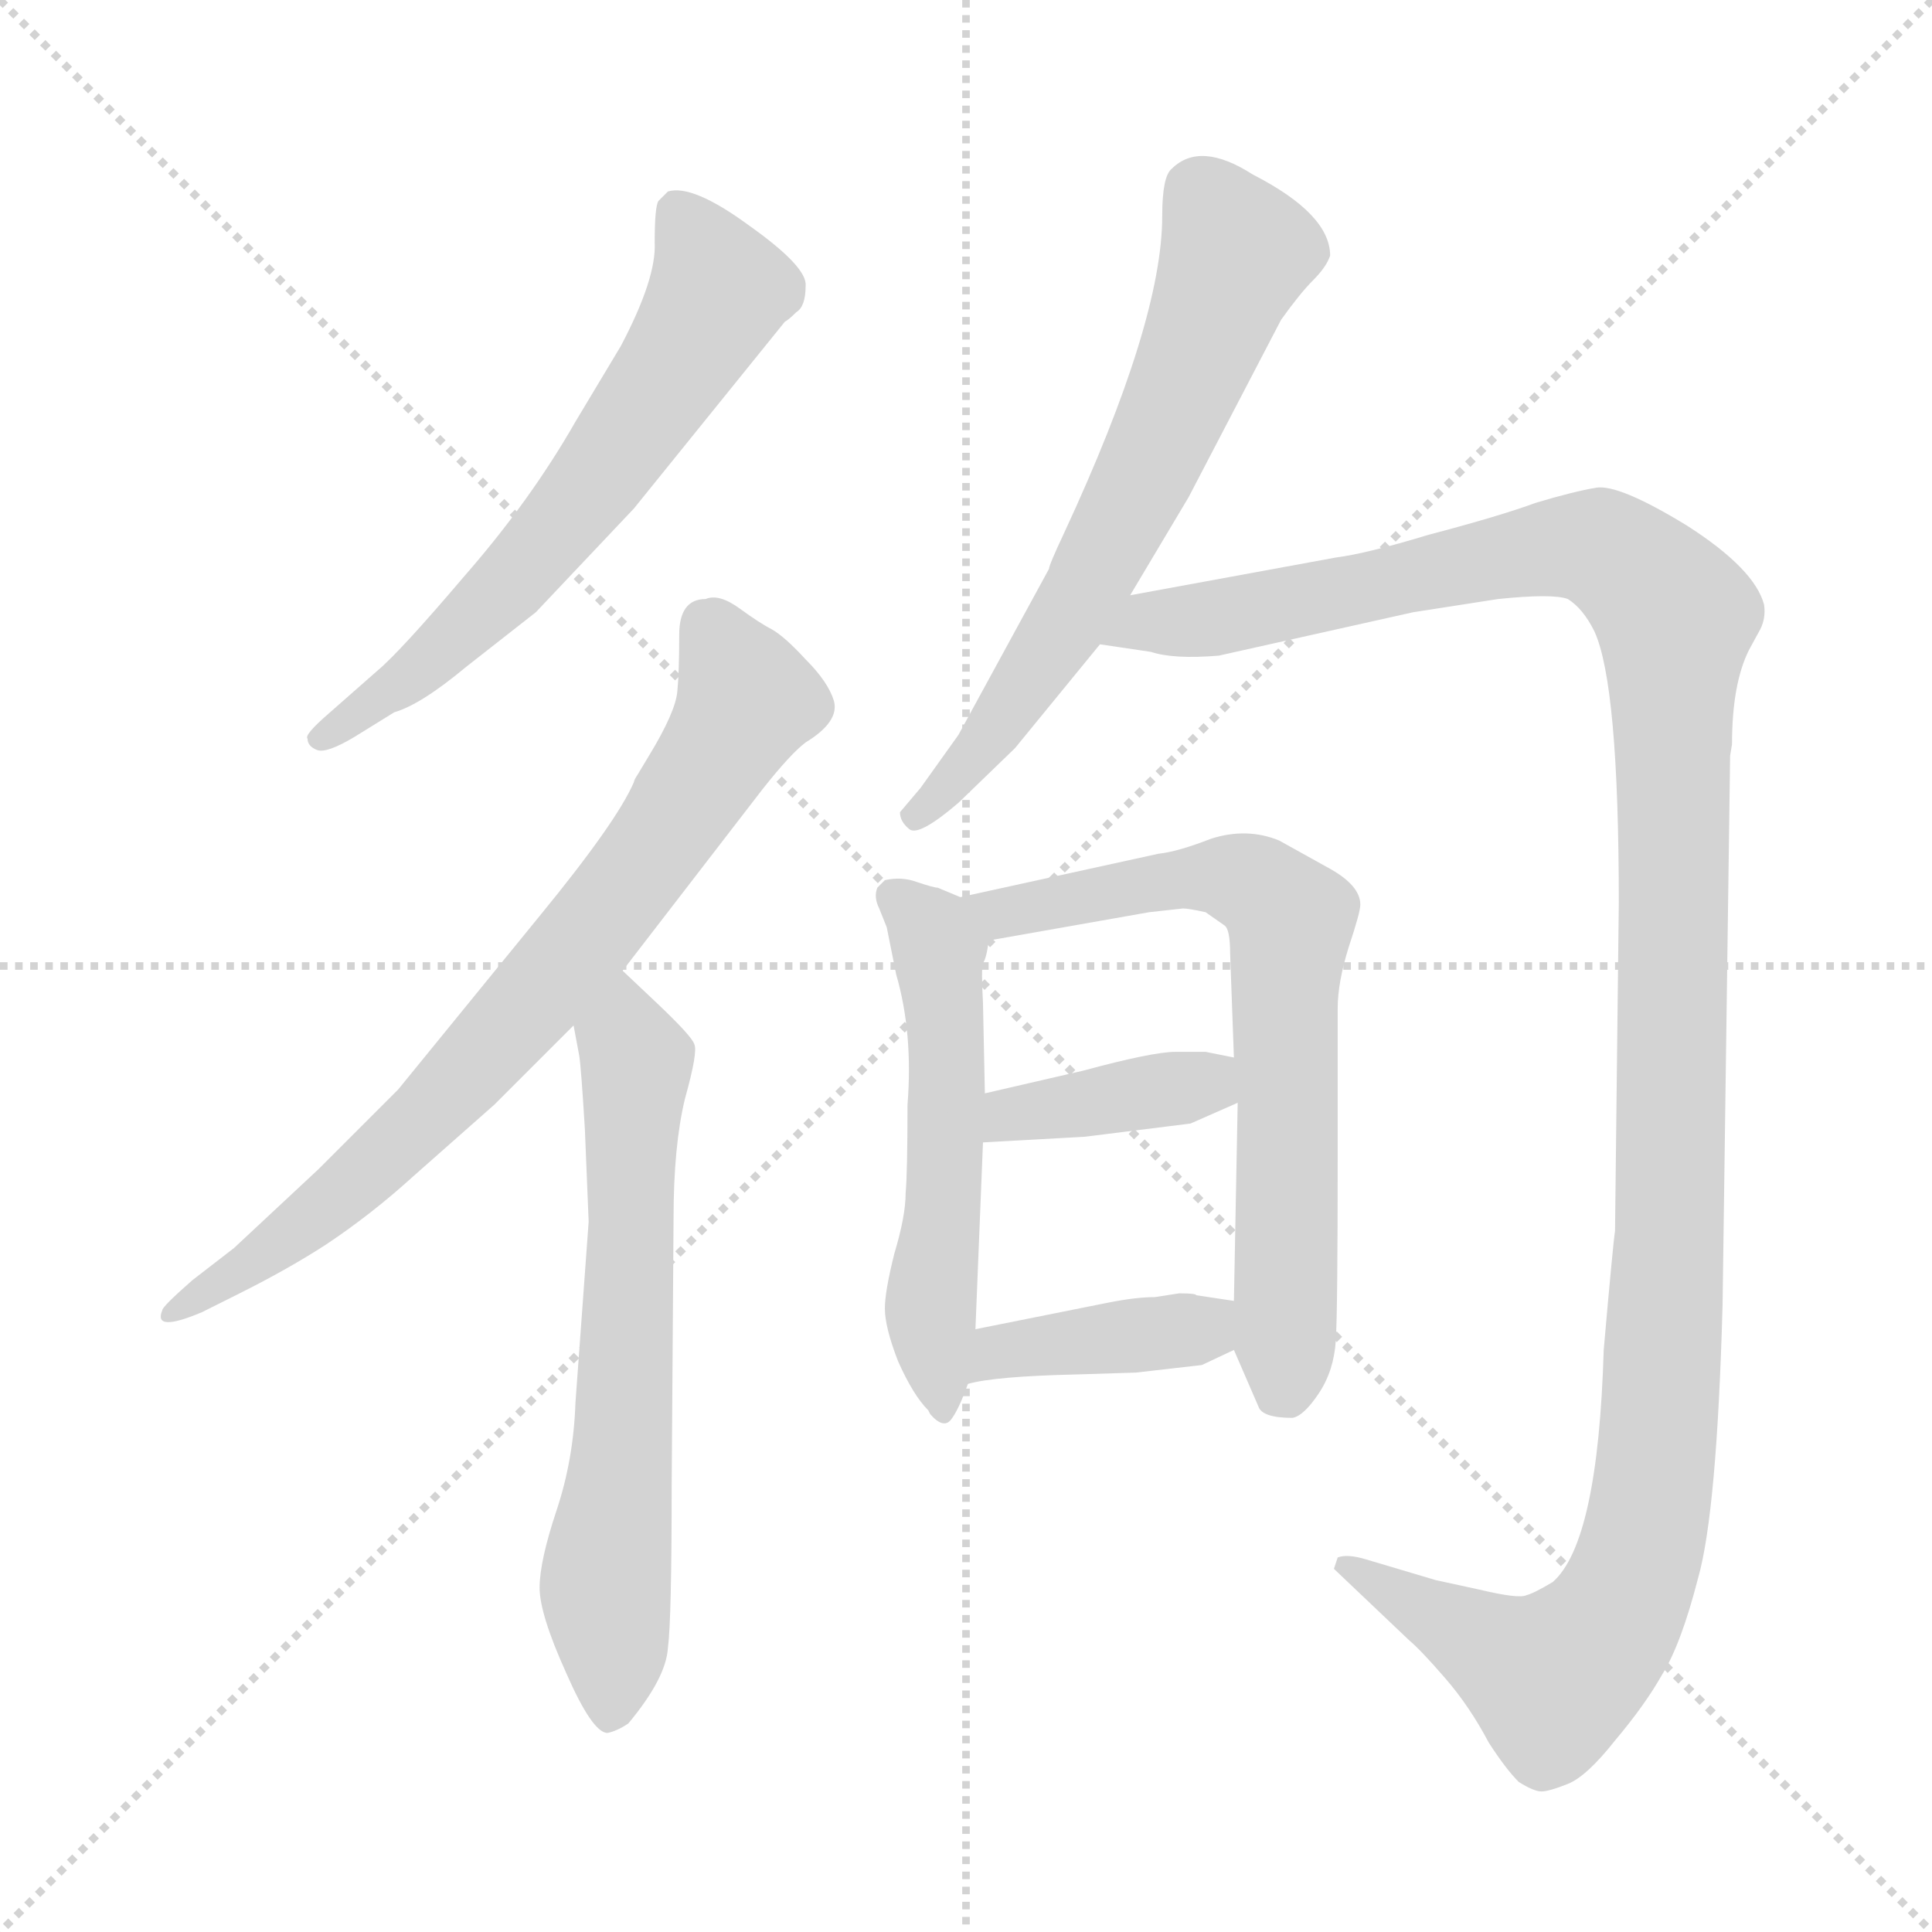 <svg xmlns="http://www.w3.org/2000/svg" version="1.1" viewBox="0 0 1024 1024">
  <g stroke="lightgray" stroke-dasharray="1,1" stroke-width="1" transform="scale(4, 4)">
    <line x1="0" y1="0" x2="256" y2="256" />
    <line x1="256" y1="0" x2="0" y2="256" />
    <line x1="128" y1="0" x2="128" y2="256" />
    <line x1="0" y1="128" x2="256" y2="128" />
  </g>
  <g transform="scale(1.0, -1.0) translate(0.0, -801.50)">
    <style type="text/css">
      
        @keyframes keyframes0 {
          from {
            stroke: blue;
            stroke-dashoffset: 626;
            stroke-width: 128;
          }
          67% {
            animation-timing-function: step-end;
            stroke: blue;
            stroke-dashoffset: 0;
            stroke-width: 128;
          }
          to {
            stroke: black;
            stroke-width: 1024;
          }
        }
        #make-me-a-hanzi-animation-0 {
          animation: keyframes0 0.759s both;
          animation-delay: 0s;
          animation-timing-function: linear;
        }
      
        @keyframes keyframes1 {
          from {
            stroke: blue;
            stroke-dashoffset: 750;
            stroke-width: 128;
          }
          71% {
            animation-timing-function: step-end;
            stroke: blue;
            stroke-dashoffset: 0;
            stroke-width: 128;
          }
          to {
            stroke: black;
            stroke-width: 1024;
          }
        }
        #make-me-a-hanzi-animation-1 {
          animation: keyframes1 0.86s both;
          animation-delay: 0.759s;
          animation-timing-function: linear;
        }
      
        @keyframes keyframes2 {
          from {
            stroke: blue;
            stroke-dashoffset: 643;
            stroke-width: 128;
          }
          68% {
            animation-timing-function: step-end;
            stroke: blue;
            stroke-dashoffset: 0;
            stroke-width: 128;
          }
          to {
            stroke: black;
            stroke-width: 1024;
          }
        }
        #make-me-a-hanzi-animation-2 {
          animation: keyframes2 0.773s both;
          animation-delay: 1.62s;
          animation-timing-function: linear;
        }
      
        @keyframes keyframes3 {
          from {
            stroke: blue;
            stroke-dashoffset: 640;
            stroke-width: 128;
          }
          68% {
            animation-timing-function: step-end;
            stroke: blue;
            stroke-dashoffset: 0;
            stroke-width: 128;
          }
          to {
            stroke: black;
            stroke-width: 1024;
          }
        }
        #make-me-a-hanzi-animation-3 {
          animation: keyframes3 0.771s both;
          animation-delay: 2.393s;
          animation-timing-function: linear;
        }
      
        @keyframes keyframes4 {
          from {
            stroke: blue;
            stroke-dashoffset: 1275;
            stroke-width: 128;
          }
          81% {
            animation-timing-function: step-end;
            stroke: blue;
            stroke-dashoffset: 0;
            stroke-width: 128;
          }
          to {
            stroke: black;
            stroke-width: 1024;
          }
        }
        #make-me-a-hanzi-animation-4 {
          animation: keyframes4 1.288s both;
          animation-delay: 3.164s;
          animation-timing-function: linear;
        }
      
        @keyframes keyframes5 {
          from {
            stroke: blue;
            stroke-dashoffset: 536;
            stroke-width: 128;
          }
          64% {
            animation-timing-function: step-end;
            stroke: blue;
            stroke-dashoffset: 0;
            stroke-width: 128;
          }
          to {
            stroke: black;
            stroke-width: 1024;
          }
        }
        #make-me-a-hanzi-animation-5 {
          animation: keyframes5 0.686s both;
          animation-delay: 4.451s;
          animation-timing-function: linear;
        }
      
        @keyframes keyframes6 {
          from {
            stroke: blue;
            stroke-dashoffset: 682;
            stroke-width: 128;
          }
          69% {
            animation-timing-function: step-end;
            stroke: blue;
            stroke-dashoffset: 0;
            stroke-width: 128;
          }
          to {
            stroke: black;
            stroke-width: 1024;
          }
        }
        #make-me-a-hanzi-animation-6 {
          animation: keyframes6 0.805s both;
          animation-delay: 5.138s;
          animation-timing-function: linear;
        }
      
        @keyframes keyframes7 {
          from {
            stroke: blue;
            stroke-dashoffset: 381;
            stroke-width: 128;
          }
          55% {
            animation-timing-function: step-end;
            stroke: blue;
            stroke-dashoffset: 0;
            stroke-width: 128;
          }
          to {
            stroke: black;
            stroke-width: 1024;
          }
        }
        #make-me-a-hanzi-animation-7 {
          animation: keyframes7 0.56s both;
          animation-delay: 5.943s;
          animation-timing-function: linear;
        }
      
        @keyframes keyframes8 {
          from {
            stroke: blue;
            stroke-dashoffset: 395;
            stroke-width: 128;
          }
          56% {
            animation-timing-function: step-end;
            stroke: blue;
            stroke-dashoffset: 0;
            stroke-width: 128;
          }
          to {
            stroke: black;
            stroke-width: 1024;
          }
        }
        #make-me-a-hanzi-animation-8 {
          animation: keyframes8 0.571s both;
          animation-delay: 6.503s;
          animation-timing-function: linear;
        }
      
    </style>
    
      <path d="M 284 477 L 336 532 L 416 631 Q 418 632 422 636 Q 427 639 427 650 Q 428 660 397 682 Q 367 704 354 700 L 349 695 Q 347 692 347 673 Q 348 654 329 618 L 305 578 Q 281 536 246 496 Q 212 456 200 446 L 175 424 Q 161 412 163 410 Q 163 406 168 404 Q 173 402 188 411 L 209 424 Q 223 428 247 448 L 284 477 Z" fill="lightgray" />
    
      <path d="M 344 401 L 338 391 Q 336 388 336 387 Q 327 366 286 316 L 211 224 L 169 182 L 124 140 L 102 123 Q 86 109 86 107 Q 81 95 107 106 L 127 116 Q 153 129 173 142 Q 197 158 219 178 L 262 216 L 304 258 L 330 287 L 404 383 Q 419 402 427 408 Q 445 419 442 430 Q 439 440 427 452 Q 416 464 409 468 Q 403 471 392 479 Q 381 487 374 484 Q 360 484 360 465 Q 360 445 359 435 Q 358 424 344 401 Z" fill="lightgray" />
    
      <path d="M 304 258 L 307 242 Q 308 236 310 203 L 312 154 L 305 58 Q 304 28 295 1 Q 286 -26 286 -40 Q 286 -54 300 -85 Q 314 -117 322 -117 Q 327 -116 333 -112 Q 353 -88 354 -72 Q 356 -57 356 14 L 357 156 Q 357 194 363 219 Q 370 244 368 248 Q 367 252 348 270 L 330 287 C 308 308 298 287 304 258 Z" fill="lightgray" />
    
      <path d="M 599 486 L 630 538 L 679 632 Q 689 646 696 653 Q 703 660 705 666 Q 705 688 664 709 Q 636 727 621 712 Q 616 708 616 687 Q 616 631 564 519 Q 556 502 556 500 L 508 412 L 488 384 L 477 371 Q 477 366 482 362 Q 487 358 508 376 L 538 405 L 583 460 L 599 486 Z" fill="lightgray" />
    
      <path d="M 913 110 L 917 401 L 918 407 Q 918 439 927 457 L 933 468 Q 936 474 935 481 Q 930 500 894 523 Q 858 545 846 543 Q 834 541 814 535 Q 795 528 757 518 Q 724 508 708 506 L 599 486 C 569 481 553 465 583 460 L 610 456 Q 622 452 646 454 L 749 477 L 794 484 Q 823 487 831 484 Q 839 479 845 467 Q 858 439 858 323 L 856 149 Q 855 143 850 86 Q 847 -16 823 -37 Q 813 -43 809 -44 Q 805 -46 784 -41 L 761 -36 L 724 -25 Q 714 -22 709 -24 L 707 -30 L 747 -68 Q 753 -73 766 -88 Q 779 -103 789 -122 Q 798 -136 805 -143 Q 813 -148 817 -148 Q 821 -148 831 -144 Q 841 -140 856 -121 Q 872 -102 881 -86 Q 891 -70 900 -35 Q 910 0 913 110 Z" fill="lightgray" />
    
      <path d="M 469 335 L 465 331 Q 463 326 466 320 L 470 310 L 475 285 Q 484 254 481 216 Q 481 180 480 169 Q 480 157 474 137 Q 469 117 469 108 Q 469 98 476 80 Q 484 62 492 54 L 493 52 Q 500 44 504 49 Q 508 54 513 68 L 517 97 L 521 196 L 522 222 L 521 270 Q 520 288 521 291 Q 523 294 524 303 C 527 319 527 319 509 326 L 497 331 Q 495 331 486 334 Q 478 337 469 335 Z" fill="lightgray" />
    
      <path d="M 654 86 L 667 56 Q 669 50 685 50 Q 691 51 699 63 Q 707 75 708 91 Q 709 106 709 189 L 709 267 Q 709 281 715 300 Q 721 318 721 322 Q 721 332 705 341 L 678 356 Q 661 363 642 357 Q 624 350 614 349 L 509 326 C 480 320 494 298 524 303 L 609 318 L 627 320 Q 630 320 639 318 L 649 311 Q 652 309 652 296 L 654 241 L 656 217 L 654 112 L 654 86 Z" fill="lightgray" />
    
      <path d="M 521 196 L 575 199 L 631 206 L 656 217 C 683 229 683 235 654 241 L 639 244 L 623 244 Q 611 244 574 234 L 522 222 C 493 215 491 194 521 196 Z" fill="lightgray" />
    
      <path d="M 513 68 Q 527 72 570 73 L 602 74 L 637 78 L 654 86 C 681 99 684 108 654 112 L 634 115 Q 634 116 625 116 L 612 114 Q 602 114 587 111 L 517 97 C 488 91 484 61 513 68 Z" fill="lightgray" />
    
    
      <clipPath id="make-me-a-hanzi-clip-0">
        <path d="M 284 477 L 336 532 L 416 631 Q 418 632 422 636 Q 427 639 427 650 Q 428 660 397 682 Q 367 704 354 700 L 349 695 Q 347 692 347 673 Q 348 654 329 618 L 305 578 Q 281 536 246 496 Q 212 456 200 446 L 175 424 Q 161 412 163 410 Q 163 406 168 404 Q 173 402 188 411 L 209 424 Q 223 428 247 448 L 284 477 Z" />
      </clipPath>
      <path clip-path="url(#make-me-a-hanzi-clip-0)" d="M 359 690 L 381 647 L 358 606 L 274 496 L 219 444 L 169 410" fill="none" id="make-me-a-hanzi-animation-0" stroke-dasharray="498 996" stroke-linecap="round" />
    
      <clipPath id="make-me-a-hanzi-clip-1">
        <path d="M 344 401 L 338 391 Q 336 388 336 387 Q 327 366 286 316 L 211 224 L 169 182 L 124 140 L 102 123 Q 86 109 86 107 Q 81 95 107 106 L 127 116 Q 153 129 173 142 Q 197 158 219 178 L 262 216 L 304 258 L 330 287 L 404 383 Q 419 402 427 408 Q 445 419 442 430 Q 439 440 427 452 Q 416 464 409 468 Q 403 471 392 479 Q 381 487 374 484 Q 360 484 360 465 Q 360 445 359 435 Q 358 424 344 401 Z" />
      </clipPath>
      <path clip-path="url(#make-me-a-hanzi-clip-1)" d="M 374 469 L 396 431 L 351 357 L 307 299 L 181 168 L 92 106" fill="none" id="make-me-a-hanzi-animation-1" stroke-dasharray="622 1244" stroke-linecap="round" />
    
      <clipPath id="make-me-a-hanzi-clip-2">
        <path d="M 304 258 L 307 242 Q 308 236 310 203 L 312 154 L 305 58 Q 304 28 295 1 Q 286 -26 286 -40 Q 286 -54 300 -85 Q 314 -117 322 -117 Q 327 -116 333 -112 Q 353 -88 354 -72 Q 356 -57 356 14 L 357 156 Q 357 194 363 219 Q 370 244 368 248 Q 367 252 348 270 L 330 287 C 308 308 298 287 304 258 Z" />
      </clipPath>
      <path clip-path="url(#make-me-a-hanzi-clip-2)" d="M 330 278 L 338 235 L 329 22 L 321 -30 L 324 -107" fill="none" id="make-me-a-hanzi-animation-2" stroke-dasharray="515 1030" stroke-linecap="round" />
    
      <clipPath id="make-me-a-hanzi-clip-3">
        <path d="M 599 486 L 630 538 L 679 632 Q 689 646 696 653 Q 703 660 705 666 Q 705 688 664 709 Q 636 727 621 712 Q 616 708 616 687 Q 616 631 564 519 Q 556 502 556 500 L 508 412 L 488 384 L 477 371 Q 477 366 482 362 Q 487 358 508 376 L 538 405 L 583 460 L 599 486 Z" />
      </clipPath>
      <path clip-path="url(#make-me-a-hanzi-clip-3)" d="M 635 701 L 654 666 L 629 598 L 563 467 L 515 399 L 485 370" fill="none" id="make-me-a-hanzi-animation-3" stroke-dasharray="512 1024" stroke-linecap="round" />
    
      <clipPath id="make-me-a-hanzi-clip-4">
        <path d="M 913 110 L 917 401 L 918 407 Q 918 439 927 457 L 933 468 Q 936 474 935 481 Q 930 500 894 523 Q 858 545 846 543 Q 834 541 814 535 Q 795 528 757 518 Q 724 508 708 506 L 599 486 C 569 481 553 465 583 460 L 610 456 Q 622 452 646 454 L 749 477 L 794 484 Q 823 487 831 484 Q 839 479 845 467 Q 858 439 858 323 L 856 149 Q 855 143 850 86 Q 847 -16 823 -37 Q 813 -43 809 -44 Q 805 -46 784 -41 L 761 -36 L 724 -25 Q 714 -22 709 -24 L 707 -30 L 747 -68 Q 753 -73 766 -88 Q 779 -103 789 -122 Q 798 -136 805 -143 Q 813 -148 817 -148 Q 821 -148 831 -144 Q 841 -140 856 -121 Q 872 -102 881 -86 Q 891 -70 900 -35 Q 910 0 913 110 Z" />
      </clipPath>
      <path clip-path="url(#make-me-a-hanzi-clip-4)" d="M 591 464 L 609 473 L 649 474 L 827 512 L 849 511 L 888 475 L 885 149 L 881 61 L 866 -34 L 850 -64 L 823 -88 L 716 -30" fill="none" id="make-me-a-hanzi-animation-4" stroke-dasharray="1147 2294" stroke-linecap="round" />
    
      <clipPath id="make-me-a-hanzi-clip-5">
        <path d="M 469 335 L 465 331 Q 463 326 466 320 L 470 310 L 475 285 Q 484 254 481 216 Q 481 180 480 169 Q 480 157 474 137 Q 469 117 469 108 Q 469 98 476 80 Q 484 62 492 54 L 493 52 Q 500 44 504 49 Q 508 54 513 68 L 517 97 L 521 196 L 522 222 L 521 270 Q 520 288 521 291 Q 523 294 524 303 C 527 319 527 319 509 326 L 497 331 Q 495 331 486 334 Q 478 337 469 335 Z" />
      </clipPath>
      <path clip-path="url(#make-me-a-hanzi-clip-5)" d="M 474 326 L 494 308 L 500 276 L 500 161 L 493 111 L 500 56" fill="none" id="make-me-a-hanzi-animation-5" stroke-dasharray="408 816" stroke-linecap="round" />
    
      <clipPath id="make-me-a-hanzi-clip-6">
        <path d="M 654 86 L 667 56 Q 669 50 685 50 Q 691 51 699 63 Q 707 75 708 91 Q 709 106 709 189 L 709 267 Q 709 281 715 300 Q 721 318 721 322 Q 721 332 705 341 L 678 356 Q 661 363 642 357 Q 624 350 614 349 L 509 326 C 480 320 494 298 524 303 L 609 318 L 627 320 Q 630 320 639 318 L 649 311 Q 652 309 652 296 L 654 241 L 656 217 L 654 112 L 654 86 Z" />
      </clipPath>
      <path clip-path="url(#make-me-a-hanzi-clip-6)" d="M 517 323 L 530 317 L 640 338 L 665 332 L 682 316 L 680 65" fill="none" id="make-me-a-hanzi-animation-6" stroke-dasharray="554 1108" stroke-linecap="round" />
    
      <clipPath id="make-me-a-hanzi-clip-7">
        <path d="M 521 196 L 575 199 L 631 206 L 656 217 C 683 229 683 235 654 241 L 639 244 L 623 244 Q 611 244 574 234 L 522 222 C 493 215 491 194 521 196 Z" />
      </clipPath>
      <path clip-path="url(#make-me-a-hanzi-clip-7)" d="M 527 202 L 536 211 L 627 225 L 645 234" fill="none" id="make-me-a-hanzi-animation-7" stroke-dasharray="253 506" stroke-linecap="round" />
    
      <clipPath id="make-me-a-hanzi-clip-8">
        <path d="M 513 68 Q 527 72 570 73 L 602 74 L 637 78 L 654 86 C 681 99 684 108 654 112 L 634 115 Q 634 116 625 116 L 612 114 Q 602 114 587 111 L 517 97 C 488 91 484 61 513 68 Z" />
      </clipPath>
      <path clip-path="url(#make-me-a-hanzi-clip-8)" d="M 516 75 L 529 85 L 634 96 L 648 106" fill="none" id="make-me-a-hanzi-animation-8" stroke-dasharray="267 534" stroke-linecap="round" />
    
  </g>
</svg>